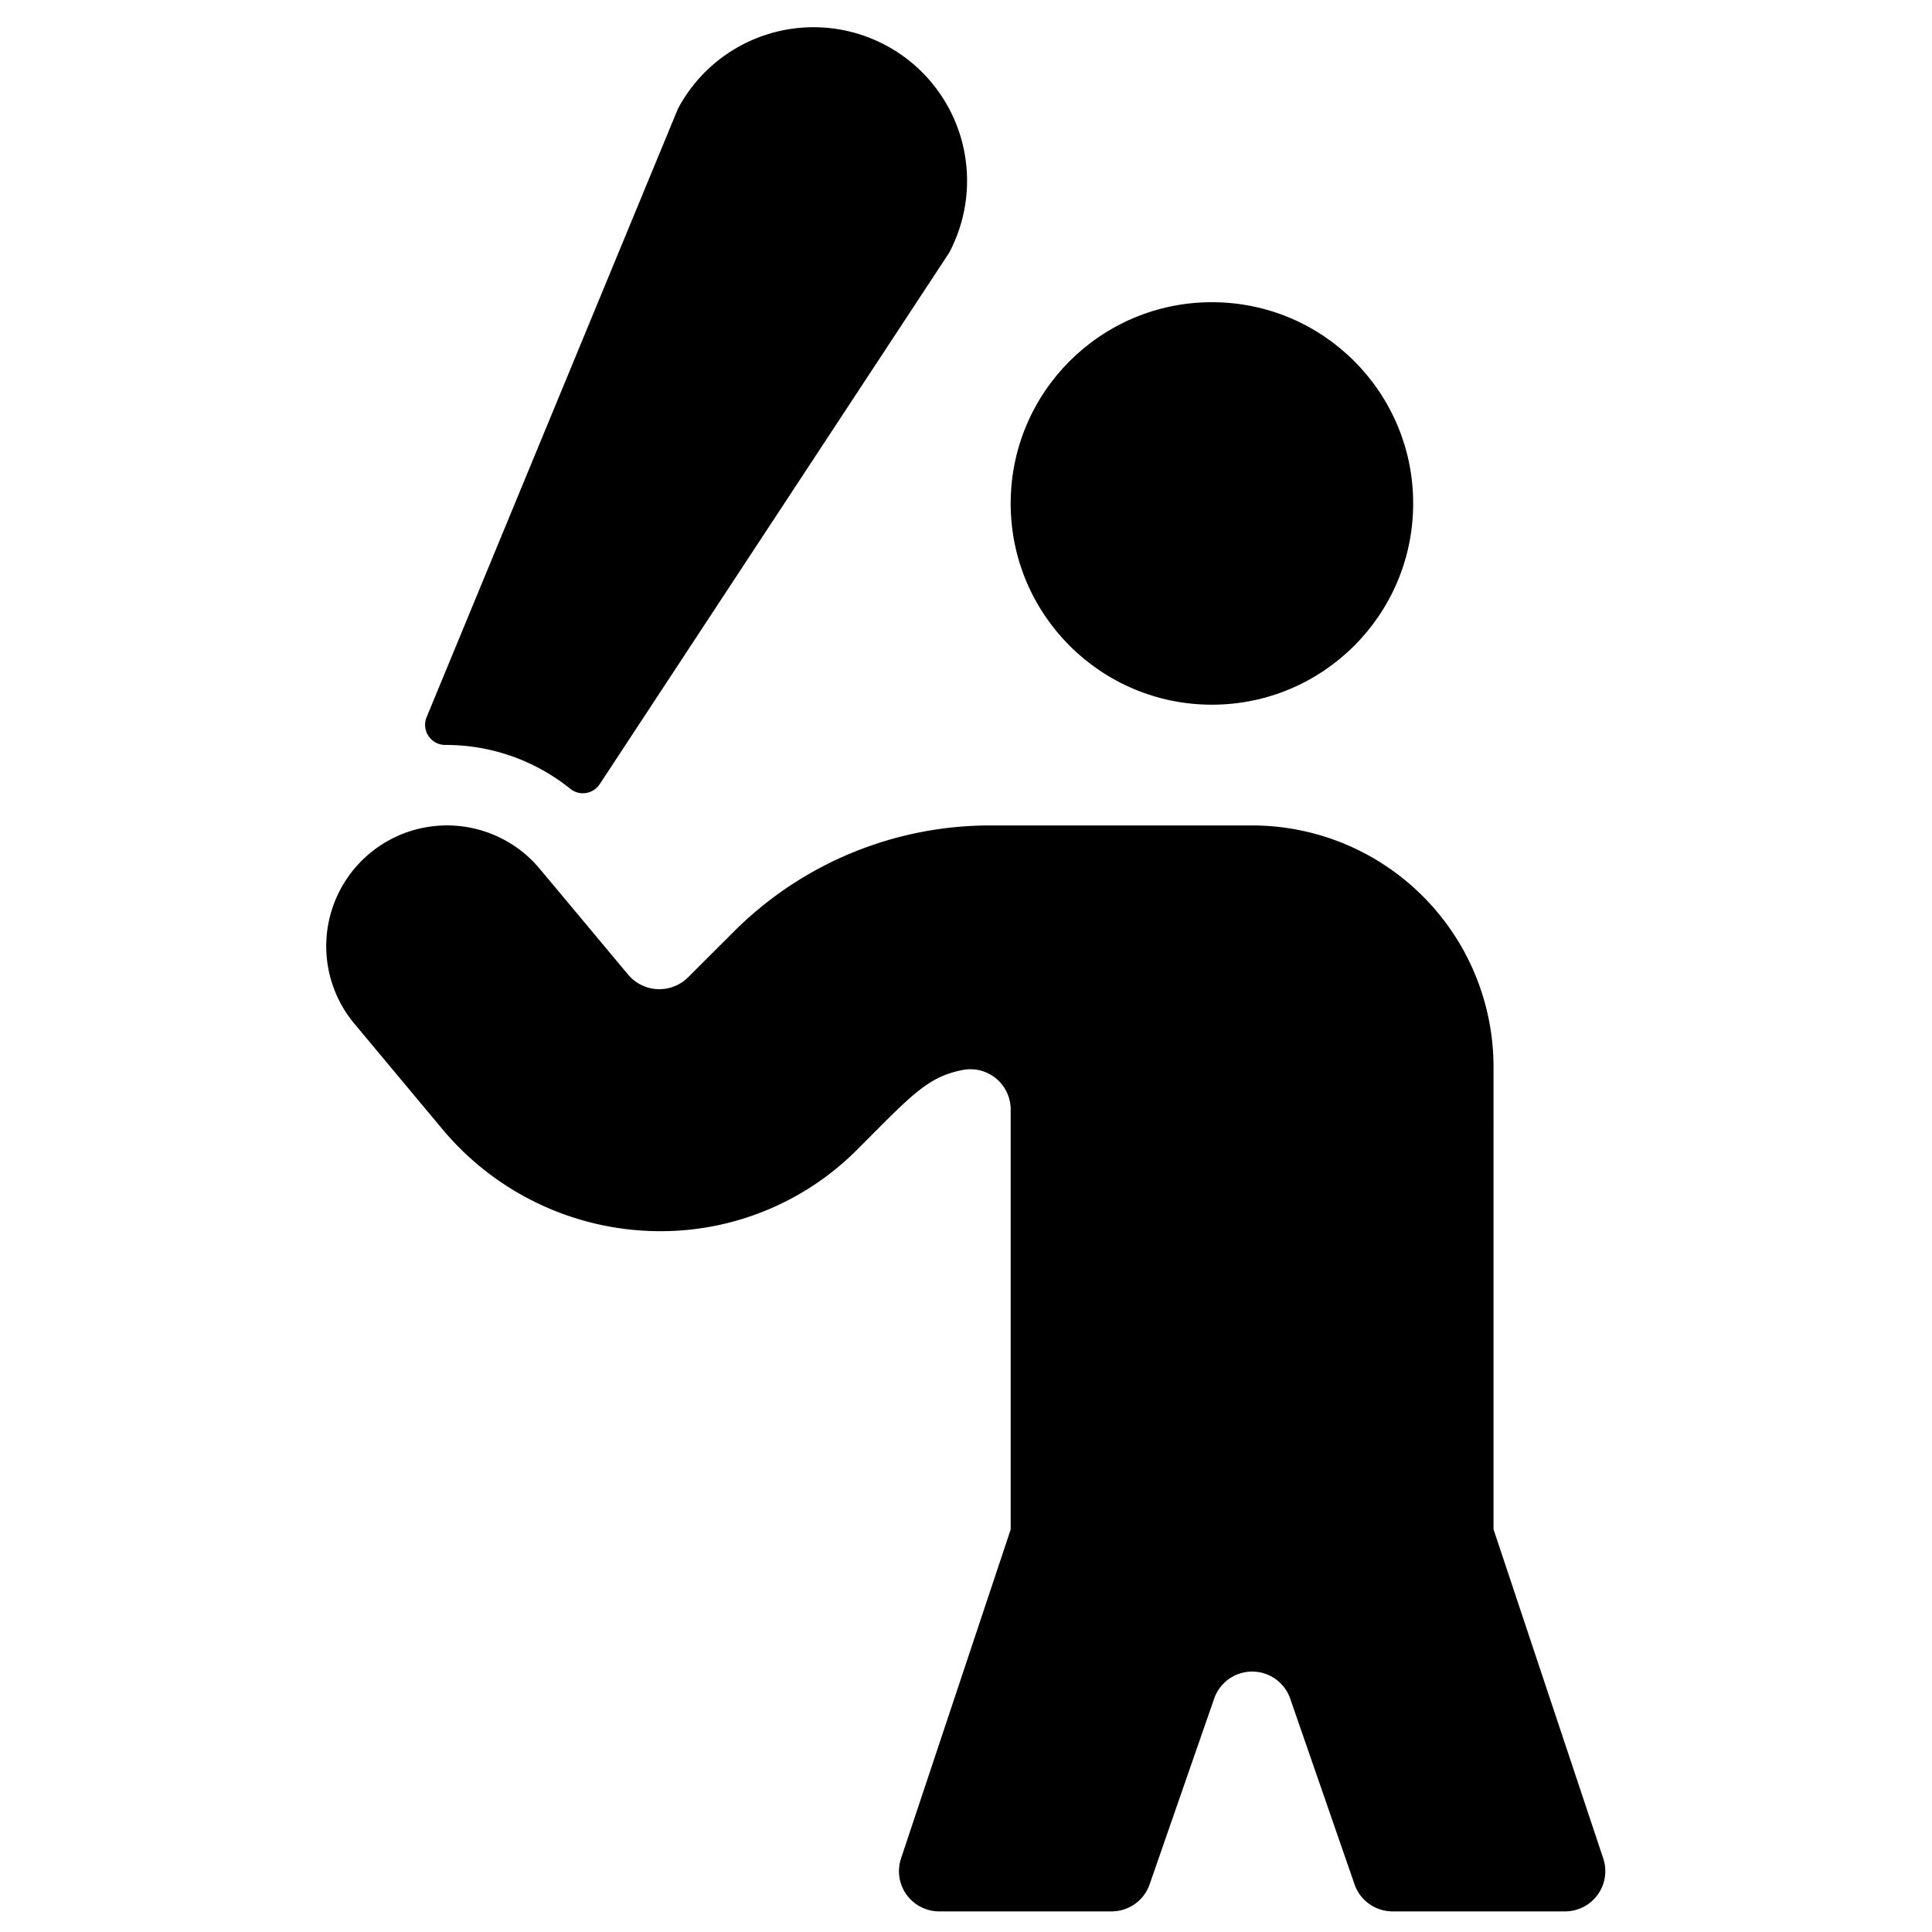 <svg id="Bold" xmlns="http://www.w3.org/2000/svg" viewBox="0 0 24 24"><title>baseball-player</title><path d="M7.086,9.8a.249.249,0,0,0,.195.051.254.254,0,0,0,.169-.11l4.34-6.6A1.907,1.907,0,1,0,8.422,1.35L5.3,8.908a.25.25,0,0,0,.234.346A2.463,2.463,0,0,1,7.086,9.8Z"/><path d="M15.083,21.1a.5.5,0,0,1,.944,0l.8,2.309a.5.5,0,0,0,.471.335l2.143,0a.5.5,0,0,0,.475-.658l-1.363-4.089V13.254a3,3,0,0,0-3-3H12.3a4.5,4.5,0,0,0-3.183,1.318l-.573.572a.506.506,0,0,1-.738-.033l-1.1-1.317A1.5,1.5,0,1,0,4.4,12.714l1.1,1.318a3.528,3.528,0,0,0,2.747,1.262,3.443,3.443,0,0,0,2.417-1.029c.651-.651.858-.892,1.3-.974a.5.5,0,0,1,.591.493V19l-1.362,4.086a.5.5,0,0,0,.474.658h2.141a.5.5,0,0,0,.473-.336Z"/><circle cx="15.055" cy="6.254" r="2.5"/></svg>